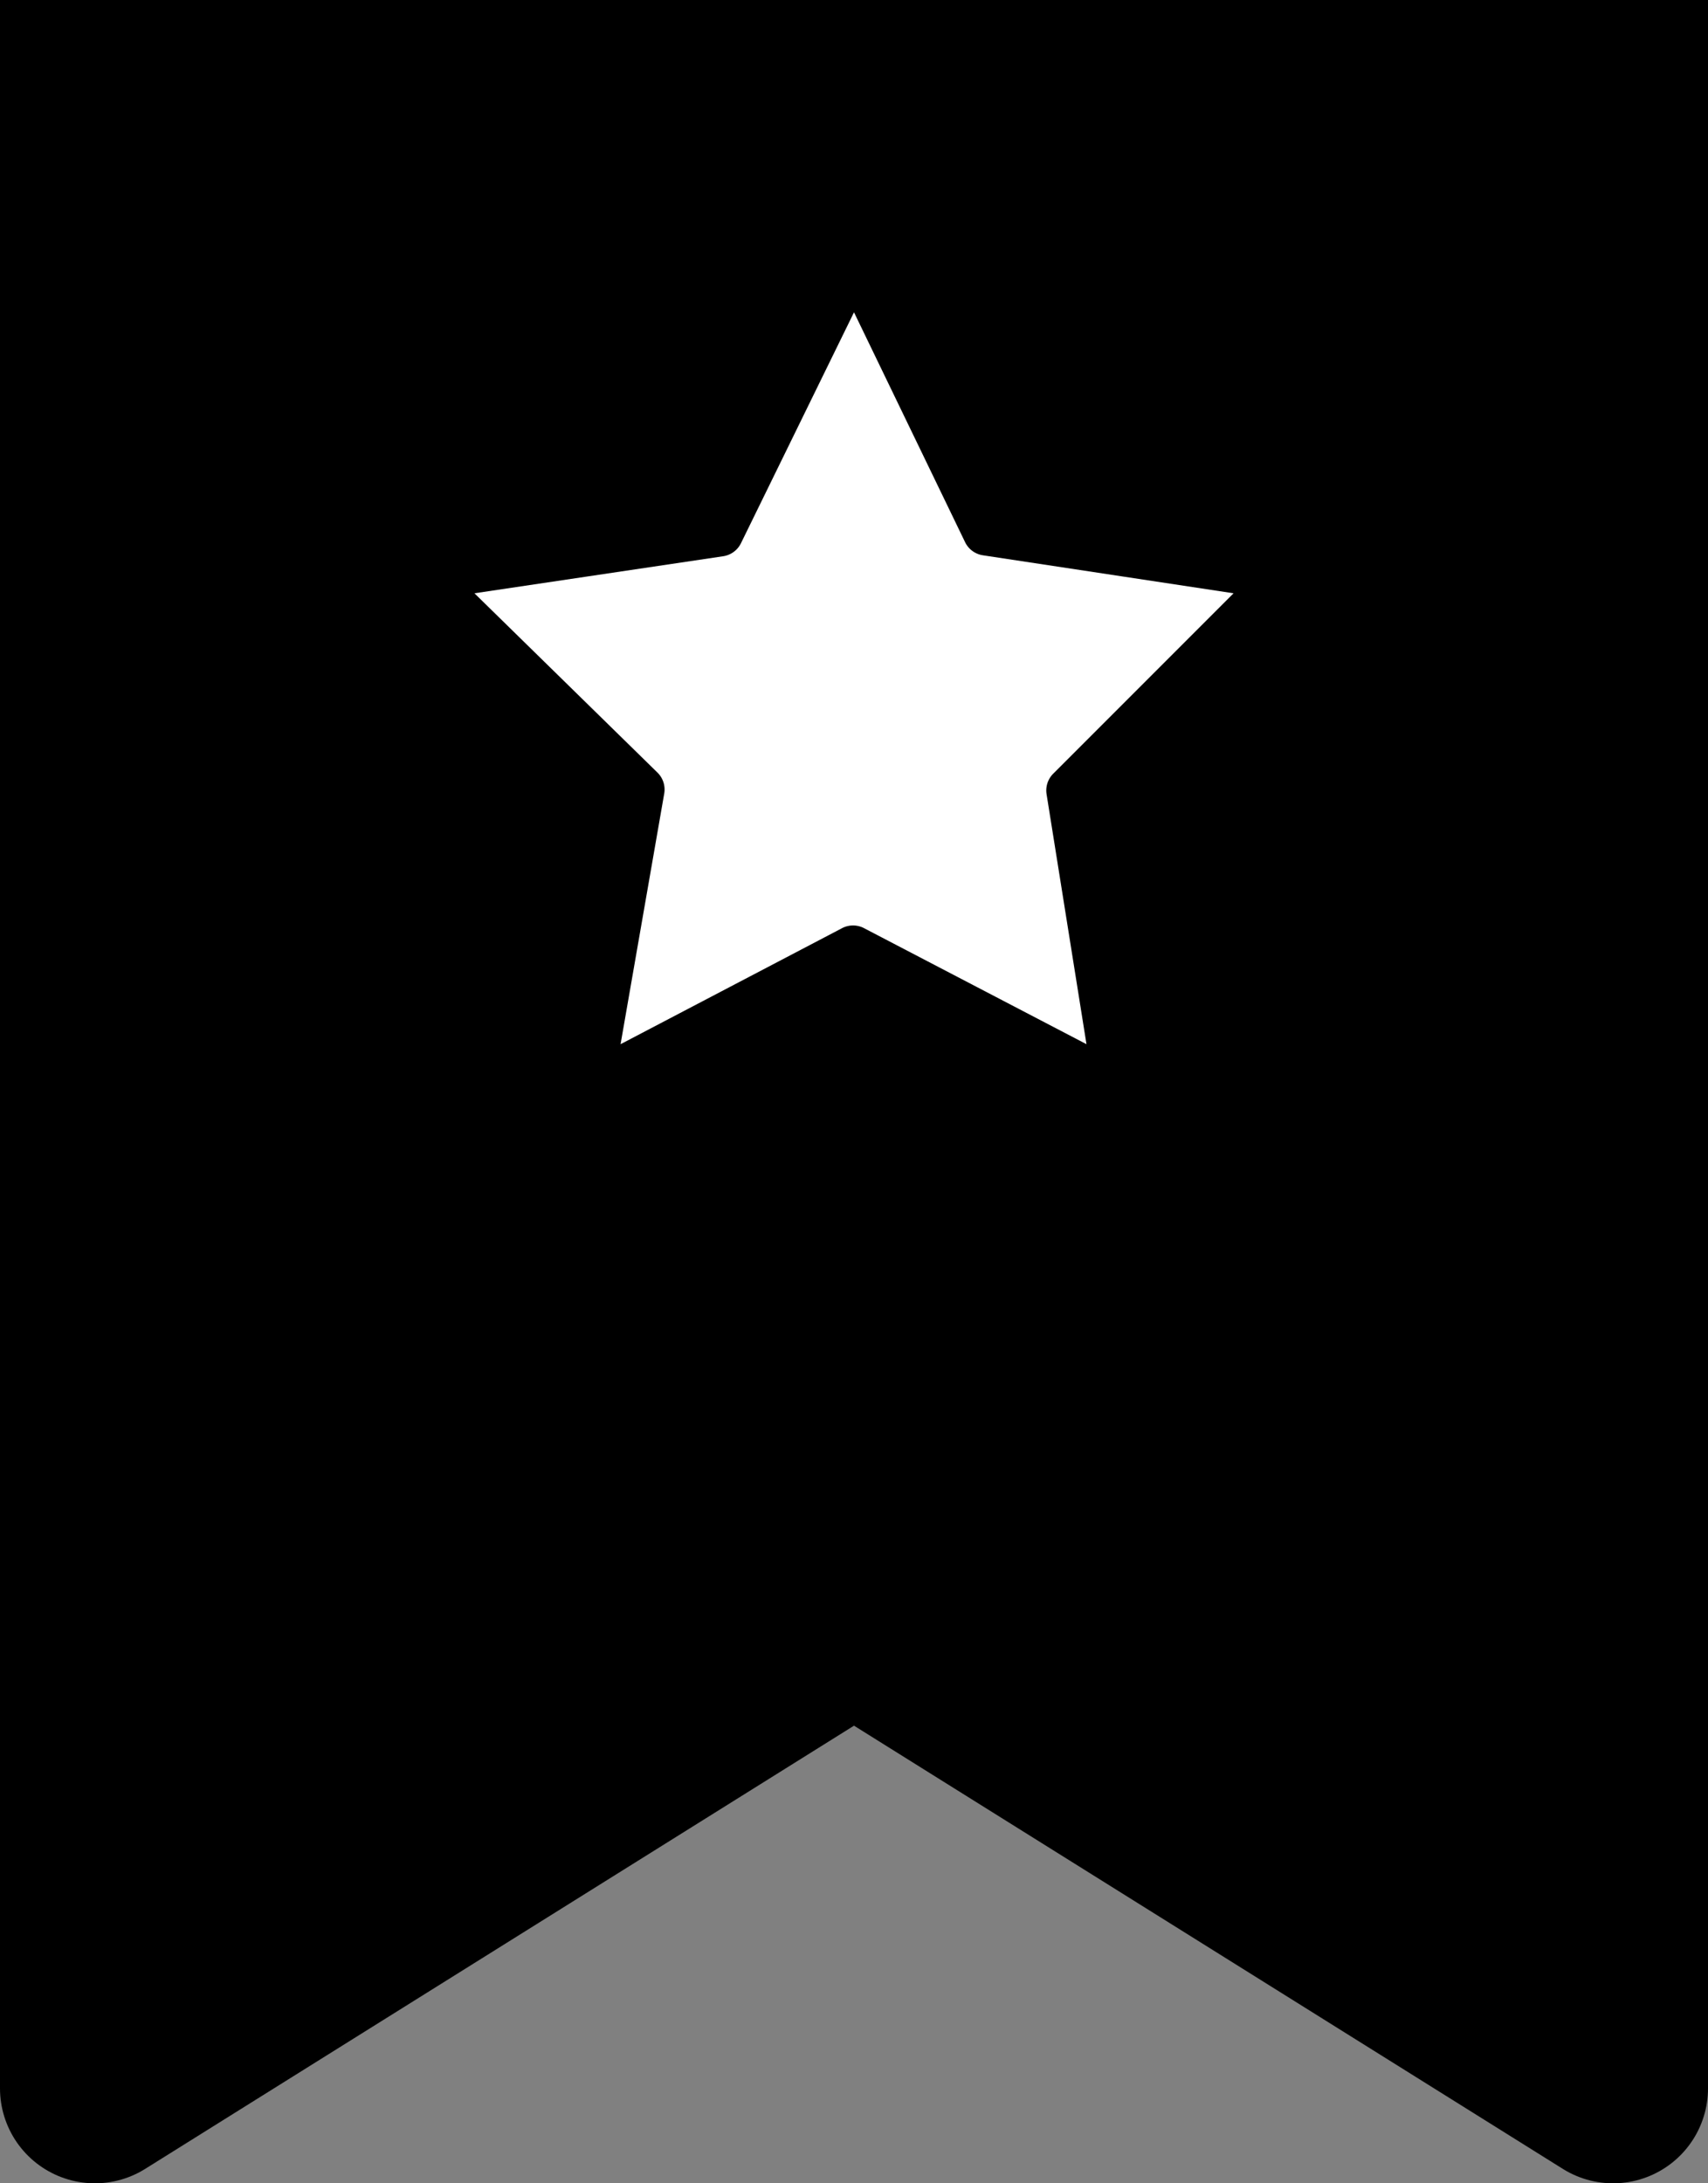 <svg id="Layer_1" data-name="Layer 1" xmlns="http://www.w3.org/2000/svg" viewBox="0 0 18 23">
    <rect x="0" y="0" width="18" height="23" fill="#808080" stroke="none"/>
    <title>
        bookmark
    </title>
    <polyline points="1 0 1 22 9 17 17 22 17 0" style="stroke:#000;stroke-linejoin:round;stroke-width:2px"/>
    <path d="M9.87,8.34a.13.13,0,0,0,0-.11L7.75,6.16l2.87-.43a.12.12,0,0,0,.09-.07L12,3l1.28,2.66a.12.12,0,0,0,.09.07l2.87.43L14.16,8.23a.12.12,0,0,0,0,.11l.49,2.93L12.05,9.89l-.06,0-.06,0L9.38,11.27Z" transform="translate(-3)" style="fill:#fff"/>
    <path d="M12,3.29l1.17,2.42a.25.25,0,0,0,.19.14L16,6.25l-1.9,1.9a.25.25,0,0,0-.07.22L14.45,11,12.11,9.78a.25.25,0,0,0-.24,0L9.54,11,10,8.36a.25.25,0,0,0-.07-.22L8,6.25l2.62-.39a.25.25,0,0,0,.19-.14L12,3.29m0-.58L10.6,5.61l-3.11.46L9.74,8.32,9.21,11.5,12,10l2.78,1.5-.53-3.18L16.5,6.07l-3.11-.46L12,2.72Z" transform="translate(-3)"/>
</svg>

